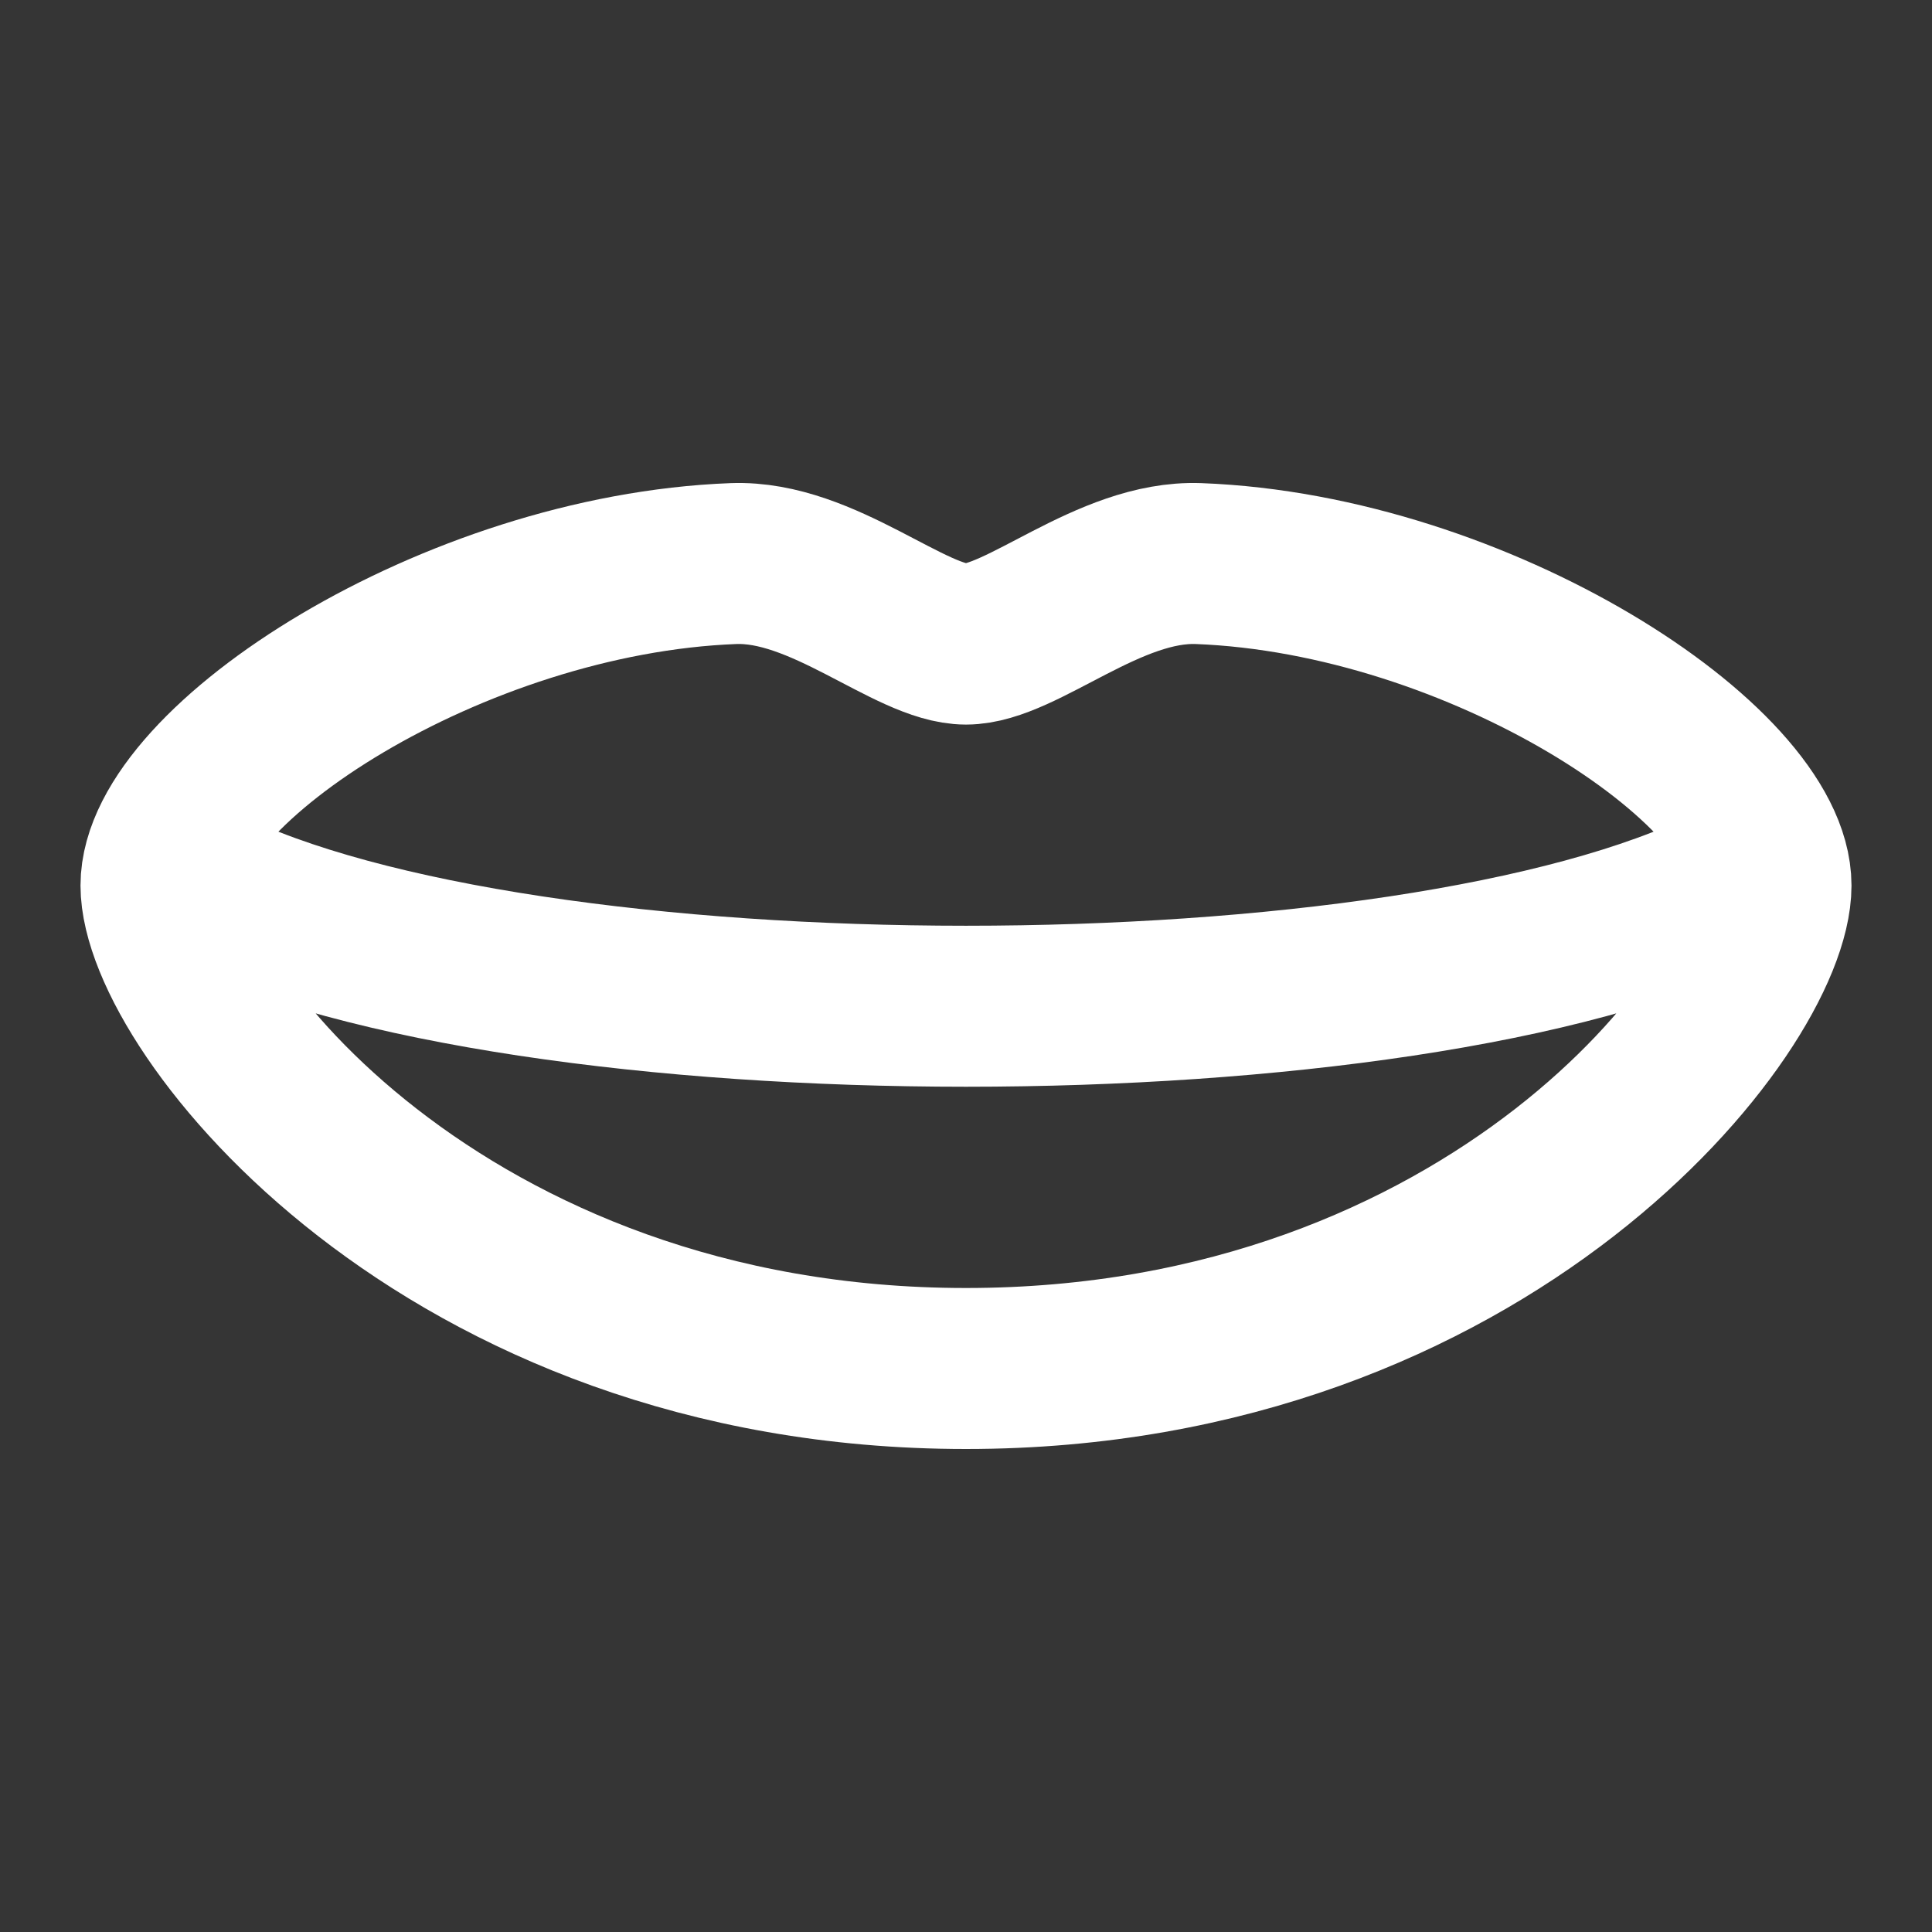 <svg xmlns="http://www.w3.org/2000/svg" width="24" height="24" fill="none"><rect width="100%" height="100%" fill="#333333" stroke="none"/><path fill="#fff" fill-opacity=".01" d="M24 0v24H0V0z"/><path stroke="#FFFFFF" stroke-width="2" d="M2.5 11c4 2 15 2 19 0m.5 0c0 1.502-3.5 6-10 6S2 12.502 2 11c0-1.5 3.633-3.867 7.111-3.999 1.113-.042 2.195 1 2.889 1s1.776-1.042 2.889-1c3.478.132 7.111 2.499 7.111 4Z"/></svg>